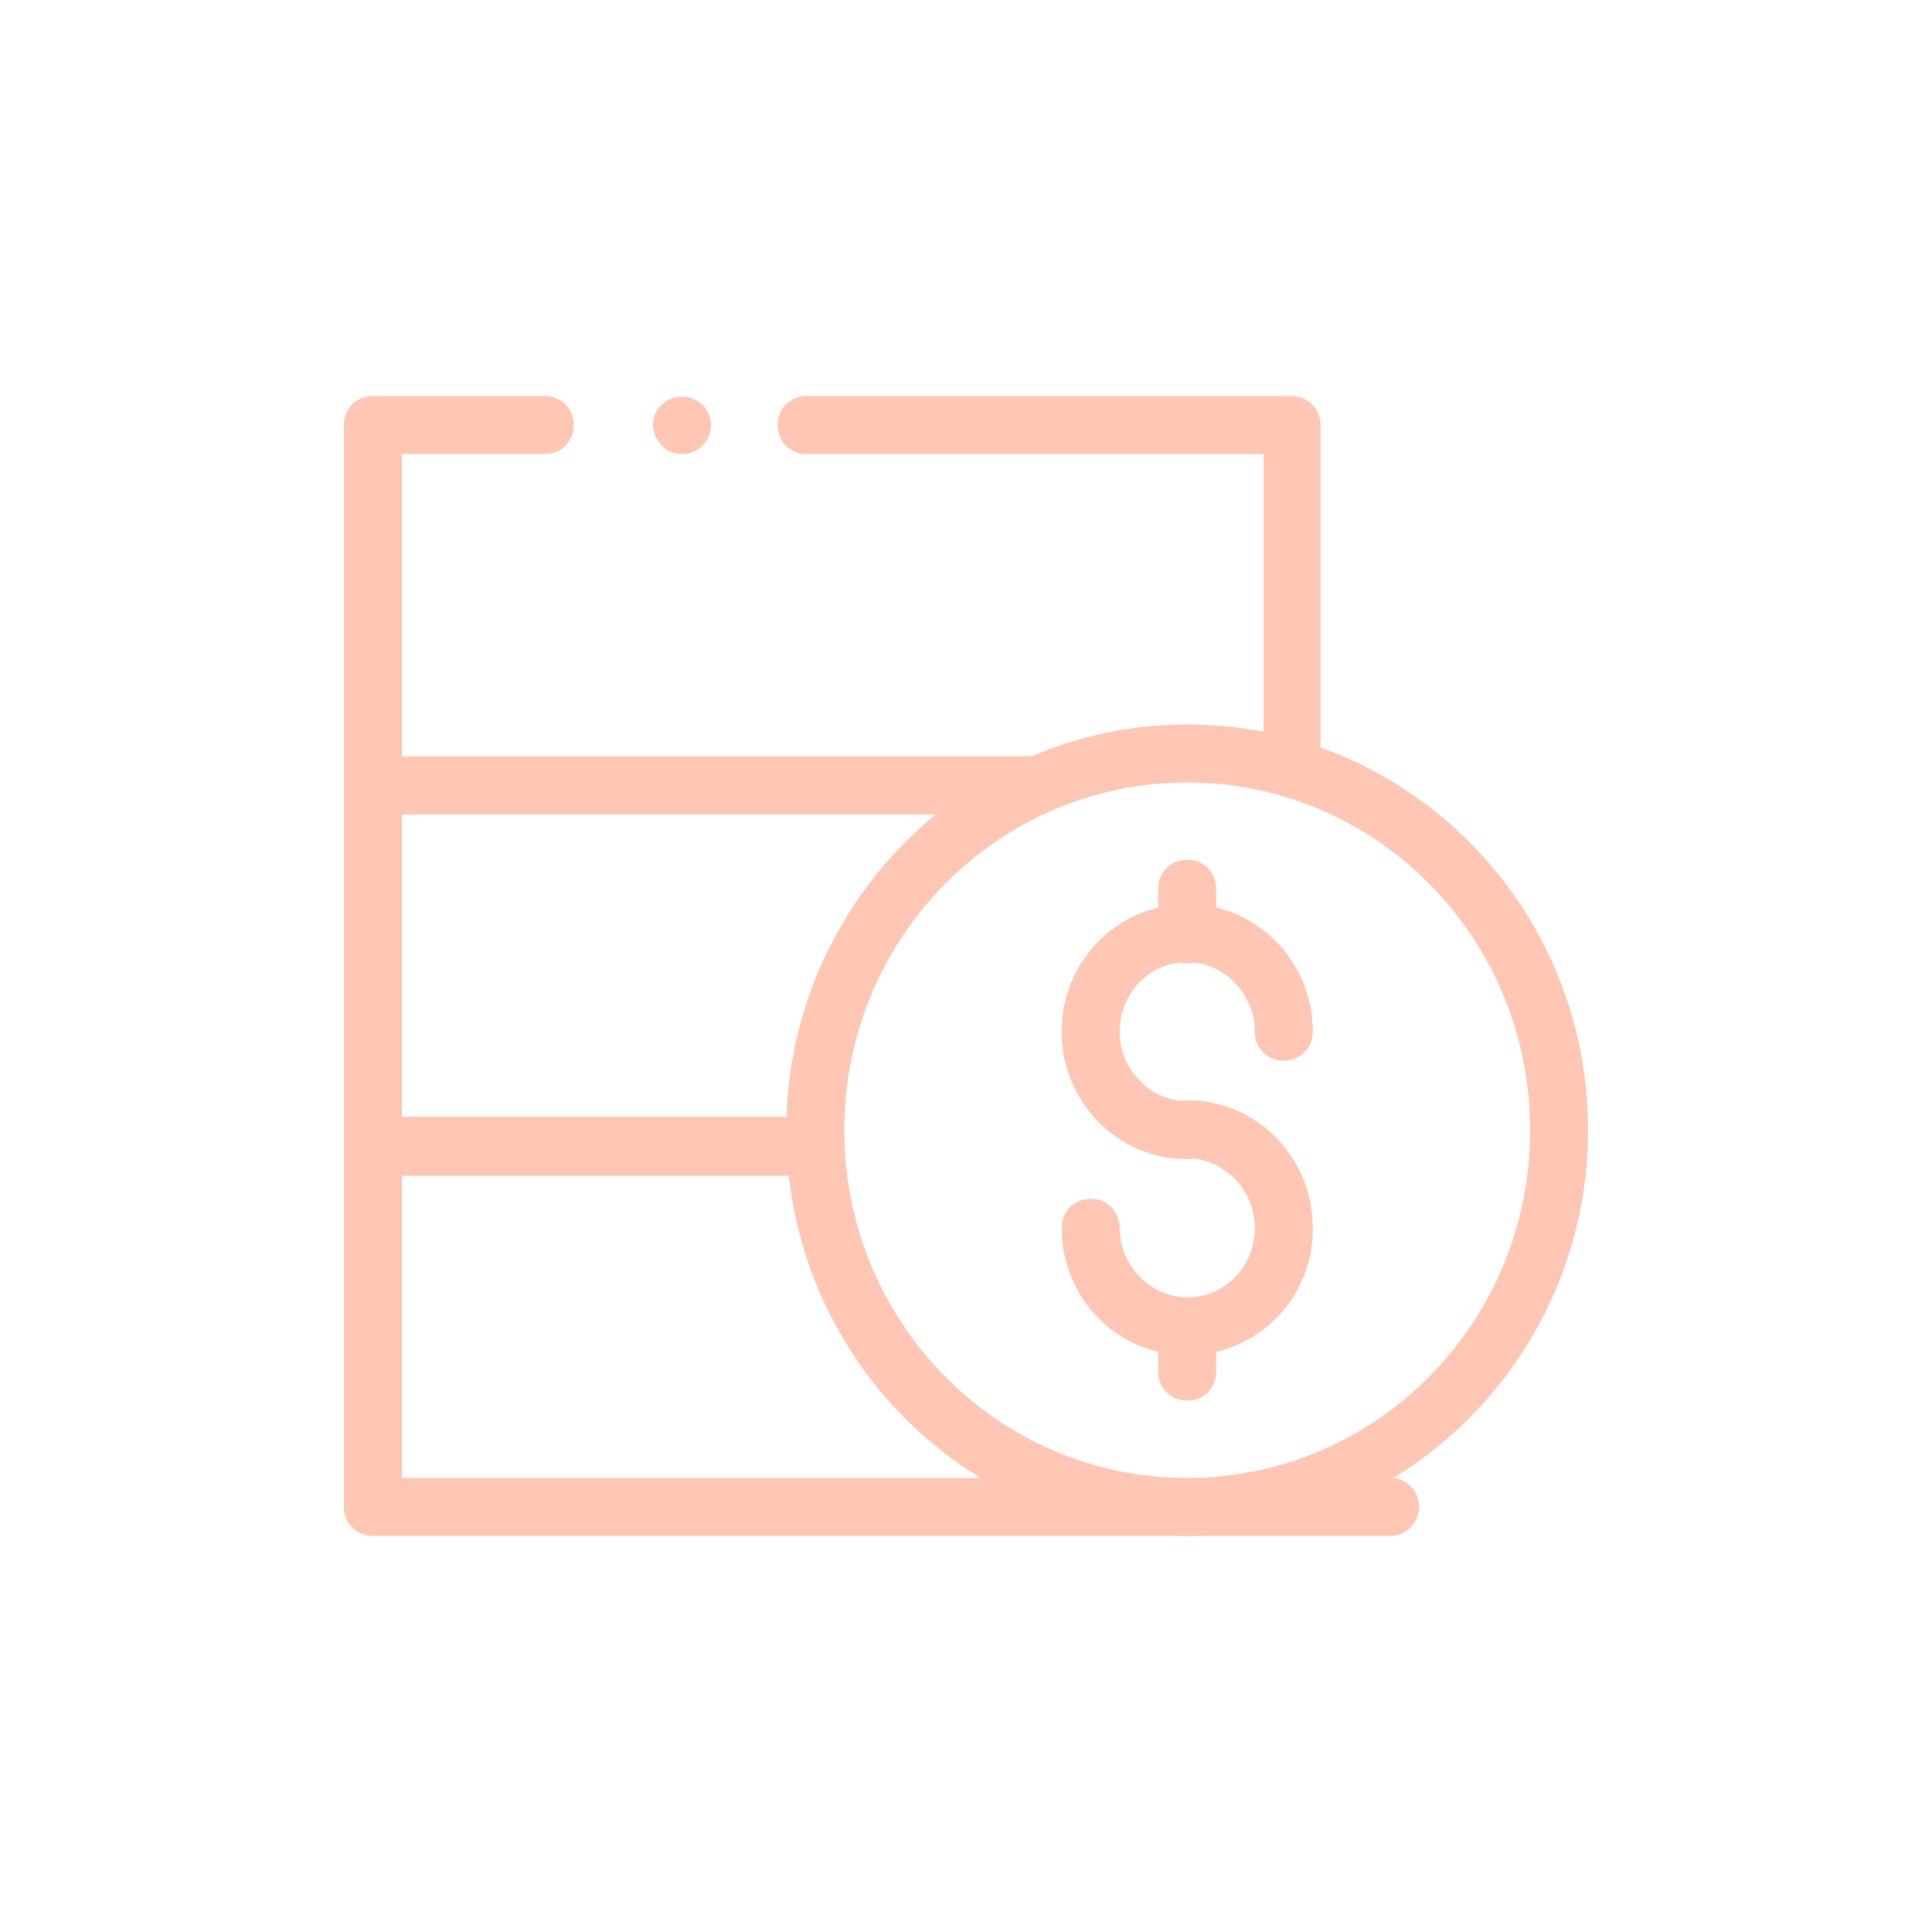 <?xml version="1.0" encoding="utf-8"?>
<!-- Generator: Adobe Illustrator 23.0.0, SVG Export Plug-In . SVG Version: 6.00 Build 0)  -->
<svg version="1.1" id="圖層_1" xmlns="http://www.w3.org/2000/svg" xmlns:xlink="http://www.w3.org/1999/xlink" x="0px" y="0px"
	 viewBox="0 0 200 200" style="enable-background:new 0 0 200 200;" xml:space="preserve">
<style type="text/css">
	.st0{fill:#FFC7B3;}
</style>
<g>
	<g>
		<g>
			<g>
				<path class="st0" d="M122.9,159c-22.9,0-41.5-18.8-41.5-42c0-23.1,18.6-42,41.5-42s41.5,18.8,41.5,42
					C164.4,140.1,145.8,159,122.9,159z M122.9,81c-19.6,0-35.5,16.1-35.5,36s15.9,36,35.5,36s35.5-16.1,35.5-36S142.5,81,122.9,81z"
					/>
			</g>
		</g>
		<g>
			<g>
				<g>
					<path class="st0" d="M122.9,120c-7.2,0-13-5.9-13-13.2c0-7.3,5.8-13.2,13-13.2c7.2,0,13,5.9,13,13.2c0,1.7-1.3,3-3,3
						c-1.7,0-3-1.3-3-3c0-3.9-3.2-7.2-7-7.2c-3.9,0-7,3.2-7,7.2c0,3.9,3.2,7.2,7,7.2c1.7,0,3,1.3,3,3S124.6,120,122.9,120z"/>
				</g>
			</g>
			<g>
				<g>
					<path class="st0" d="M122.9,140.3c-7.2,0-13-5.9-13-13.2c0-1.7,1.3-3,3-3c1.7,0,3,1.3,3,3c0,3.9,3.2,7.2,7,7.2
						c3.9,0,7-3.2,7-7.2c0-3.9-3.2-7.2-7-7.2c-1.7,0-3-1.3-3-3s1.3-3,3-3c7.2,0,13,5.9,13,13.2C136,134.4,130.1,140.3,122.9,140.3z"
						/>
				</g>
			</g>
			<g>
				<g>
					<path class="st0" d="M122.9,99.7c-1.7,0-3-1.3-3-3V92c0-1.7,1.3-3,3-3c1.7,0,3,1.3,3,3v4.7C125.9,98.4,124.6,99.7,122.9,99.7z"
						/>
				</g>
			</g>
			<g>
				<g>
					<path class="st0" d="M122.9,145c-1.7,0-3-1.3-3-3v-4.7c0-1.7,1.3-3,3-3c1.7,0,3,1.3,3,3v4.7C125.9,143.7,124.6,145,122.9,145z"
						/>
				</g>
			</g>
		</g>
	</g>
	<g>
		<g>
			<g>
				<path class="st0" d="M143.9,159H38.6c-1.7,0-3-1.3-3-3v-37.3c0-1.7,1.3-3,3-3h44.9c1.7,0,3,1.3,3,3c0,1.7-1.3,3-3,3H41.6V153
					h102.3c1.7,0,3,1.3,3,3C146.9,157.6,145.6,159,143.9,159z"/>
			</g>
		</g>
		<g>
			<g>
				<path class="st0" d="M83.5,121.7H38.6c-1.7,0-3-1.3-3-3V81.3c0-1.7,1.3-3,3-3h89.9c1.7,0-19,1.3-19,3c0,1.7-5.3,3-7,3H41.6v31.3
					h41.9c1.7,0,3,1.3,3,3C86.5,120.3,85.1,121.7,83.5,121.7z"/>
			</g>
		</g>
		<g>
			<g>
				<path class="st0" d="M133.8,80.6c-1.7,0-3-1.3-3-3V47H83.5c-1.7,0-3-1.3-3-3s1.3-3,3-3h50.2c1.7,0,3,1.3,3,3v33.6
					C136.8,79.2,135.4,80.6,133.8,80.6z"/>
			</g>
		</g>
		<g>
			<g>
				<path class="st0" d="M70.6,47c-0.8,0-1.6-0.3-2.1-0.9c-0.5-0.5-0.9-1.3-0.9-2.1c0-0.8,0.3-1.6,0.9-2.1c1.1-1.1,3.1-1.1,4.2,0
					c0.6,0.6,0.9,1.3,0.9,2.1c0,0.8-0.3,1.6-0.9,2.1C72.2,46.7,71.4,47,70.6,47z"/>
			</g>
		</g>
		<g>
			<g>
				<path class="st0" d="M106,84.3H38.6c-1.7,0-3-1.3-3-3V44c0-1.7,1.3-3,3-3h17.8c1.7,0,3,1.3,3,3s-1.3,3-3,3H41.6v31.3H117
					c1.7,0-6,1.3-6,3C110.9,83,104.9,84.3,106,84.3z"/>
			</g>
		</g>
	</g>
</g>
</svg>
